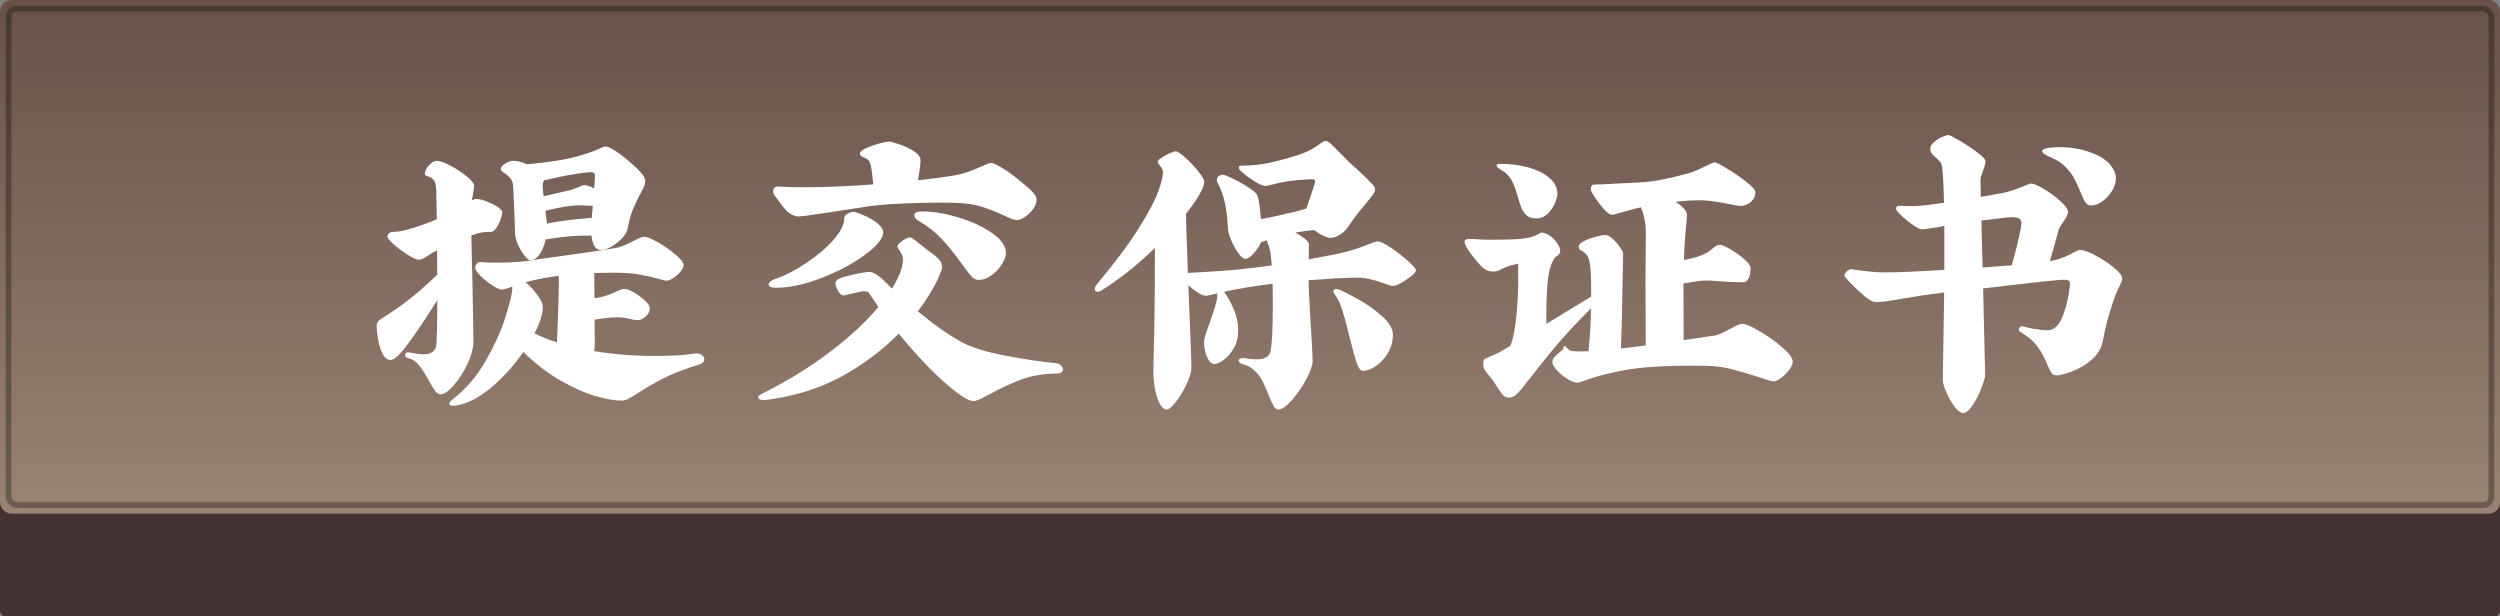 <svg height="108" viewBox="0 0 438 108" width="438" xmlns="http://www.w3.org/2000/svg" xmlns:xlink="http://www.w3.org/1999/xlink"><rect x="0" y="0" width="438" height="108" fill="#808080" stroke="none"/><linearGradient id="a" x1="50%" x2="50%" y1="0%" y2="100%"><stop offset="0" stop-color="#685149"/><stop offset="1" stop-color="#998373"/></linearGradient><g fill="none" fill-rule="evenodd"><rect fill="#433232" fill-rule="nonzero" height="102" rx="1" width="438" y="6"/><rect fill="url(#a)" fill-rule="nonzero" height="90" rx="2" width="438"/><rect height="87" rx="1.5" stroke="#000" stroke-opacity=".3" width="435" x="1.5" y="1.5"/><g fill="#fff" fill-rule="nonzero" transform="translate(66 21)"><path d="m23.909 11.777c-.019-.645-.166-1.133-.439-1.465-.254-.352-.606-.674-1.055-.967-.234-.137-.41-.264-.527-.381-.098-.117-.146-.244-.146-.381 0-.293.244-.596.732-.908.508-.332.986-.498 1.435-.498.703 0 1.523.205 2.461.615 3.77-.371 6.562-.801 8.379-1.289s3.291-.996 4.424-1.523c.43-.215.723-.322.879-.322.644 0 1.885.742 3.721 2.227 1.016.84 1.817 1.582 2.402 2.227.586.625.879 1.162.879 1.611 0 .313-.068.625-.205.938-.137.313-.352.733-.644 1.26-.508.938-.947 1.855-1.319 2.754s-.674 2.012-.908 3.34c-.098.527-.42 1.094-.967 1.699-.547.586-1.172 1.084-1.875 1.494-.703.391-1.318.586-1.846.586s-.918-.244-1.172-.733c-.254-.488-.42-1.084-.498-1.787-2.383-.039-4.863.156-7.441.586l-.586.088c-.215 1.035-.566 1.904-1.055 2.608-.469.683-1.016 1.025-1.641 1.025-.254 0-.596-.274-1.025-.821-.43-.547-.811-1.201-1.142-1.963-.332-.781-.498-1.494-.498-2.139 0-.742-.088-3.017-.264-6.826zm-6.973 27.305c-.039 1.094-.4 2.353-1.084 3.779s-1.474 2.647-2.373 3.662c-.898 1.035-1.66 1.553-2.285 1.553-.352 0-.664-.186-.938-.557-.274-.371-.635-.967-1.084-1.787-.605-1.133-1.182-2.031-1.728-2.695-.527-.684-1.201-1.123-2.022-1.319-.293-.059-.44-.224-.44-.498 0-.117.039-.224.117-.322.098-.117.215-.176.352-.176.059 0 .322.039.791.117.098.019.352.068.762.146.43.059.83.088 1.201.088 1.406 0 2.158-.586 2.256-1.758.078-.801.137-3.389.176-7.764-1.914 3.066-3.604 5.586-5.068 7.559-1.445 1.973-2.49 2.959-3.135 2.959-.586 0-1.064-.381-1.435-1.142-.371-.781-.635-1.66-.791-2.637-.156-.996-.224-1.768-.205-2.314.019-.313.127-.566.322-.762.215-.195.635-.488 1.26-.879 1.25-.781 2.549-1.689 3.897-2.725 1.367-1.035 3.076-2.529 5.127-4.482 0-1.914-.01-3.34-.029-4.277-.547.254-1.074.566-1.582.938-.41.254-.732.44-.967.556-.215.098-.459.147-.733.147-.332 0-.947-.283-1.846-.85s-1.719-1.172-2.461-1.817c-.742-.664-1.113-1.143-1.113-1.435.019-.215.117-.391.293-.527.176-.156.43-.234.762-.234.801 0 1.895-.215 3.281-.645 1.406-.43 2.842-.947 4.306-1.553l-.088-5.068c-.019-.918-.166-1.523-.439-1.817-.254-.312-.586-.527-.996-.644-.195-.059-.342-.117-.44-.176-.078-.059-.117-.166-.117-.322 0-.274.107-.586.322-.938.234-.352.508-.654.82-.908.332-.254.645-.381.938-.381.547 0 1.348.283 2.402.85 1.074.566 2.031 1.201 2.871 1.904.859.703 1.289 1.24 1.289 1.612-.019.312-.088.781-.205 1.406-.019.137-.049.303-.088.498-.039.176-.078.391-.117.645.313-.156.615-.235.908-.235.371 0 .918.137 1.64.41.723.273 1.367.596 1.934.967s.85.693.85.967c-.019.313-.127.752-.323 1.318-.195.547-.449 1.035-.762 1.465-.293.43-.605.645-.938.645-.625 0-1.133.029-1.523.088-.391.059-1.016.234-1.875.527.019 1.484.049 2.891.088 4.219.039 1.309.068 2.471.088 3.486.137 6.25.195 9.961.176 11.133zm21.299-29.15c0-.312-.049-.517-.146-.615-.098-.098-.313-.147-.644-.147-.508 0-1.465.117-2.871.352-1.387.215-3.145.576-5.273 1.084-.019.059-.068.195-.146.41-.059.195-.088.42-.088.674 0 .176.029.488.088.938l.088.762 4.394-1.025c.547-.117 1.172-.332 1.875-.645.43-.195.723-.293.879-.293.195 0 .449.059.762.176.313.098.625.234.938.41l.088-1.055zm-8.408 8.262c.938-.235 2.158-.44 3.662-.615 1.523-.176 2.92-.313 4.189-.41.039-.645.098-1.348.176-2.11l-.821-.029c-.586-.039-1.025-.059-1.318-.059-1.699 0-3.75.323-6.152.967zm25.84 22.763c.078-.019.205-.029.381-.029.391 0 .713.107.967.322.254.195.381.43.381.703 0 .195-.078.371-.234.527-.137.156-.342.273-.615.351-2.695.86-4.824 1.69-6.387 2.49-1.562.801-3.056 1.67-4.482 2.608-.742.469-1.299.791-1.67.967-.352.195-.723.293-1.113.293-1.153 0-2.637-.254-4.453-.762-1.817-.508-3.857-1.406-6.123-2.696-2.246-1.269-4.453-2.959-6.621-5.068-1.66 2.383-3.545 4.463-5.654 6.24-2.11 1.777-4.131 2.822-6.064 3.135l-.586.059c-.215 0-.381-.039-.498-.117-.117-.059-.176-.137-.176-.235 0-.215.185-.469.556-.762 2.266-1.738 4.17-3.935 5.713-6.592 1.543-2.656 2.695-5.156 3.457-7.5.762-2.363 1.191-4.043 1.289-5.039.02-.176.029-.391.029-.645-.078.039-.176.078-.293.117-.117.019-.235.059-.352.117-.586.195-.957.293-1.113.293-.371 0-.879-.195-1.523-.586-.625-.391-1.24-.85-1.846-1.377-.586-.547-.986-.996-1.201-1.348-.117-.176-.176-.352-.176-.527 0-.273.098-.508.293-.703.195-.215.391-.312.586-.293.781.078 1.729.117 2.842.117 1.035 0 2.051-.029 3.047-.088.996-.059 1.748-.127 2.256-.205 1.035-.176 3.086-.469 6.152-.879 3.965-.547 7.021-.996 9.17-1.348.508-.078 1.025-.225 1.553-.44.527-.215 1.142-.498 1.846-.85.938-.488 1.553-.732 1.846-.732.469 0 1.27.322 2.402.967 1.133.645 2.168 1.367 3.106 2.168.938.781 1.406 1.387 1.406 1.817 0 .352-.185.742-.556 1.172-.352.43-.772.801-1.26 1.113-.469.312-.859.469-1.172.469-.195 0-.615-.098-1.26-.293-1.113-.313-2.285-.576-3.516-.791-1.211-.215-2.705-.322-4.482-.322-.86 0-1.992.019-3.398.059 0 1.817.01 3.291.029 4.424l.645-.117c.664-.117 1.23-.264 1.699-.44.469-.176.957-.381 1.465-.615.273-.137.537-.244.791-.322.254-.098.488-.147.703-.147.332 0 .86.205 1.582.615.722.41 1.367.879 1.933 1.406.586.527.879.977.879 1.348s-.117.723-.352 1.055c-.235.312-.518.566-.85.762-.332.195-.625.293-.879.293-.391 0-.84-.068-1.348-.205-.703-.195-1.475-.293-2.314-.293-.449 0-.801.01-1.055.029-.879.078-1.836.205-2.871.381l.029 4.277c0 .527-.049.938-.147 1.231 3.398.566 7.012.85 10.84.85 1.484 0 2.832-.039 4.043-.117 1.211-.098 2.119-.195 2.725-.293zm-29.59-12.51c.82.684 1.523 1.445 2.109 2.285.605.84.908 1.524.908 2.051 0 1.211-.479 2.754-1.436 4.629 1.152.586 2.461 1.113 3.926 1.582l.088-2.432c.156-3.437.235-6.397.235-8.877 0-.117-.02-.234-.059-.352-1.953.235-3.877.606-5.771 1.113z"/><path d="m73.974 16.933c-.742-.039-1.387-.303-1.933-.791-.527-.488-1.113-1.201-1.758-2.139l-.527-.703c-.195-.254-.293-.537-.293-.85 0-.234.068-.42.205-.557.156-.156.371-.224.644-.205 1.27.078 2.812.117 4.629.117 3.574 0 7.588-.166 12.041-.498-.137-1.719-.303-2.91-.498-3.574-.098-.352-.244-.605-.439-.762s-.43-.283-.703-.381c-.234-.098-.41-.195-.527-.293-.098-.098-.146-.254-.146-.469 0-.254.342-.537 1.025-.85.683-.313 1.445-.586 2.285-.82.859-.234 1.455-.352 1.787-.352.313 0 .928.166 1.846.498.938.312 1.778.713 2.52 1.201.762.488 1.142 1.006 1.142 1.553 0 .566-.068 1.26-.205 2.08-.137.801-.215 1.279-.235 1.435 1.914-.195 3.76-.43 5.537-.703 1.27-.195 2.295-.43 3.076-.703.801-.293 1.651-.635 2.549-1.025.41-.195.742-.342.996-.439.254-.098.498-.146.732-.146.254 0 .811.254 1.67.762.879.508 1.767 1.123 2.666 1.846 1.387 1.113 2.324 1.924 2.812 2.432.488.488.733.947.733 1.377 0 .527-.195 1.064-.586 1.611-.391.547-.86 1.006-1.406 1.377-.527.371-.977.566-1.348.586-.293 0-.615-.059-.967-.176-.332-.137-.84-.361-1.523-.674-1.309-.605-2.559-1.094-3.75-1.465-1.191-.391-2.617-.615-4.277-.674-.781-.039-1.797-.059-3.047-.059-2.227 0-4.522.059-6.885.176-2.344.098-4.355.273-6.035.527l-2.608.41c-.879.137-2.558.391-5.039.762-2.461.371-3.848.556-4.16.556zm21.299-.879c1.875-.059 4.004.264 6.387.967 2.383.684 4.404 1.602 6.064 2.754 1.68 1.152 2.52 2.344 2.52 3.574 0 .508-.235 1.152-.703 1.933-.469.762-1.084 1.416-1.846 1.963-.742.547-1.533.811-2.373.791-.371-.019-.752-.234-1.142-.644-.371-.41-.928-1.133-1.67-2.168-1.152-1.621-2.305-3.047-3.457-4.277-1.133-1.25-2.51-2.334-4.131-3.252-.234-.137-.42-.293-.556-.469-.117-.176-.176-.342-.176-.498 0-.195.088-.352.264-.469.176-.117.449-.185.82-.205zm-25.312 13.359c-.43 0-.752-.049-.967-.146-.215-.117-.323-.254-.323-.41 0-.156.088-.322.264-.498s.381-.303.615-.381c1.895-.645 3.799-1.611 5.713-2.9 1.933-1.289 3.525-2.647 4.775-4.072 1.25-1.426 1.875-2.666 1.875-3.721 0-.371.195-.654.586-.85.391-.215.742-.322 1.055-.322.273 0 .85.195 1.728.586.879.371 1.67.83 2.373 1.377.722.547 1.084 1.094 1.084 1.641 0 1.035-1.055 2.334-3.164 3.896s-4.649 2.92-7.617 4.072c-2.949 1.152-5.615 1.729-7.998 1.729zm48.984 13.213c.352.019.654.146.908.381.254.235.381.478.381.733 0 .195-.098.361-.293.498-.176.137-.44.205-.791.205-2.266.019-4.316.361-6.152 1.025-1.816.664-3.691 1.533-5.625 2.608-.137.059-.449.215-.938.469-.469.274-.859.459-1.172.557-.293.117-.527.176-.703.176-.625 0-1.631-.527-3.017-1.582-1.387-1.054-2.979-2.48-4.775-4.277-1.778-1.817-3.545-3.809-5.303-5.977-2.852 2.91-6.201 5.42-10.049 7.529-3.848 2.09-8.242 3.457-13.184 4.102-.098.019-.244.029-.44.029-.293 0-.527-.049-.703-.146-.176-.078-.264-.186-.264-.323 0-.195.166-.381.498-.556 4.531-2.266 8.545-4.726 12.041-7.383 3.496-2.656 6.338-5.293 8.525-7.91-.879-1.289-1.435-2.119-1.67-2.49-.098-.176-.361-.264-.791-.264-.313 0-.713.059-1.201.176-.488.098-.947.205-1.377.322-.156.039-.352.088-.586.146s-.391.088-.469.088c-.215 0-.449-.137-.703-.41-.235-.293-.42-.625-.557-.996s-.185-.674-.146-.908c.078-.41.791-.781 2.139-1.113 1.348-.352 2.558-.586 3.633-.703.821-.078 2.012.722 3.574 2.402.078.117.254.293.527.527 1.289-2.031 1.933-3.75 1.933-5.156 0-.293-.068-.566-.205-.821-.117-.254-.274-.527-.469-.82-.195-.254-.293-.44-.293-.557 0-.273.283-.605.85-.996.566-.41 1.025-.615 1.377-.615.137 0 .391.137.762.41.371.273.752.576 1.142.908.684.547 1.084.859 1.201.938.918.644 1.562 1.172 1.933 1.582.371.391.557.86.557 1.406 0 .234-.166.732-.498 1.494-.313.762-.791 1.69-1.435 2.783-.645 1.093-1.416 2.236-2.314 3.428 2.929 2.422 5.547 4.248 7.852 5.479 1.68.898 4.229 1.67 7.646 2.314 3.437.644 6.318 1.074 8.642 1.289z"/><path d="m175.426 21.299c.41 0 1.152.361 2.227 1.084 1.074.723 2.08 1.504 3.018 2.344.938.82 1.406 1.367 1.406 1.641 0 .215-.273.547-.82.996-.527.43-1.113.83-1.758 1.201-.644.352-1.113.527-1.406.527-.176 0-.401-.039-.674-.117-.254-.078-.527-.176-.821-.293-.957-.351-1.885-.625-2.783-.82s-1.953-.264-3.164-.205c-1.817.059-3.955.185-6.416.381l-.967.059c0 1.055.117 3.516.352 7.383.234 3.672.351 5.918.351 6.738 0 .762-.371 1.836-1.113 3.223-.742 1.387-1.592 2.617-2.549 3.692-.957 1.074-1.738 1.611-2.344 1.611-.313 0-.576-.186-.791-.557-.215-.352-.508-.977-.879-1.875-.371-.957-.733-1.787-1.084-2.49-.332-.683-.801-1.309-1.406-1.875-.586-.586-1.309-.977-2.168-1.172-.176-.039-.322-.117-.44-.234-.117-.117-.176-.234-.176-.352 0-.137.068-.244.205-.322.137-.098.352-.147.644-.147.078 0 .342.039.791.117.449.078.928.117 1.435.117 1.465 0 2.295-.459 2.49-1.377.274-1.172.41-3.965.41-8.379 0-1.582-.01-2.744-.029-3.486-3.418.43-6.25.898-8.496 1.406.625.879 1.192 1.914 1.699 3.105.508 1.172.762 2.393.762 3.662 0 1.172-.254 2.207-.762 3.106-.508.879-1.093 1.562-1.758 2.051-.664.488-1.211.732-1.641.732-.488 0-.918-.391-1.289-1.172-.352-.801-.527-1.729-.527-2.783 0-.469.322-1.543.967-3.223.449-1.25.791-2.285 1.025-3.105.254-.84.361-1.533.322-2.08l-.82.176c-.586.156-.986.234-1.201.234-.352 0-.801-.176-1.348-.527-.547-.352-1.113-.781-1.699-1.289.352 8.398.527 13.203.527 14.414 0 .742-.274 1.689-.821 2.842-.547 1.172-1.172 2.207-1.875 3.106-.703.918-1.25 1.377-1.64 1.377-.391 0-.772-.303-1.143-.908-.352-.605-.635-1.426-.85-2.461-.215-1.035-.322-2.168-.322-3.398l.029-1.875c.156-5.215.235-11.768.235-19.658-3.086 2.988-6.191 5.459-9.316 7.412-.254.176-.498.264-.732.264-.332 0-.498-.156-.498-.469 0-.254.137-.547.41-.879 3.242-3.886 5.713-7.207 7.412-9.961 1.719-2.754 2.832-4.873 3.34-6.357.527-1.484.791-2.588.791-3.311 0-.352-.166-.713-.498-1.084-.098-.117-.195-.234-.293-.352-.078-.137-.117-.273-.117-.41 0-.156.215-.371.644-.645.43-.293.898-.557 1.406-.791.527-.234.889-.352 1.084-.352.313 0 .879.371 1.699 1.113.82.723 1.572 1.523 2.256 2.402.703.86 1.054 1.465 1.054 1.817 0 .508-.283 1.26-.85 2.256-.566.977-1.348 2.1-2.344 3.369.019 1.543.098 4.102.234 7.676l.088 2.666c.801-.019 2.783-.137 5.947-.351 2.52-.176 5.44-.498 8.76-.967l-.176-1.787c-.156-1.113-.41-1.982-.762-2.608-.137.059-.283.117-.44.176-.156.039-.322.088-.498.147-.273.664-.703 1.318-1.289 1.963-.566.644-1.054.967-1.465.967-.332 0-.742-.332-1.231-.996-.469-.664-.889-1.426-1.26-2.285-.352-.86-.537-1.523-.557-1.992-.137-2.305-.361-4.014-.674-5.127-.312-1.133-.664-2.051-1.054-2.754-.156-.274-.235-.478-.235-.615 0-.254.098-.478.293-.674.215-.195.478-.293.791-.293.215 0 .801.234 1.758.703.977.469 1.895.986 2.754 1.553.879.566 1.387 1.025 1.523 1.377.234.566.44 1.943.615 4.131 1.621-.273 3.701-.723 6.24-1.348.645-.156 1.231-.332 1.758-.527.098-.352.352-1.113.762-2.285.43-1.27.654-1.963.674-2.08.039-.195.059-.322.059-.381 0-.156-.049-.254-.146-.293-.078-.039-.234-.059-.469-.059-1.836.078-3.281.205-4.336.381-1.035.175-1.933.371-2.695.586-.508.137-.85.205-1.025.205-.488 0-1.221-.322-2.197-.967-.977-.645-1.729-1.231-2.256-1.758-.156-.156-.234-.322-.234-.498 0-.215.117-.322.352-.322 1.836 0 3.594-.186 5.273-.557 1.68-.391 3.301-.84 4.863-1.348.898-.313 1.611-.615 2.139-.908s1.035-.615 1.523-.967c.254-.195.459-.332.615-.41.156-.098.322-.146.498-.146.195 0 .478.166.85.498.371.332.879.84 1.523 1.523 1.113 1.113 1.67 1.67 1.67 1.67.41.391.957.889 1.64 1.494 1.074.996 1.826 1.729 2.256 2.197.449.449.674.801.674 1.055 0 .273-.127.596-.381.967-.254.352-.703.918-1.348 1.699-1.23 1.445-2.197 2.715-2.9 3.809-.391.605-.898 1.103-1.523 1.494-.605.391-1.172.586-1.699.586-.254 0-.664-.127-1.231-.381-.566-.274-1.103-.605-1.611-.996-.859.059-1.953.205-3.281.44 1.582.879 2.373 1.572 2.373 2.08 0 1.035-.01 1.904-.029 2.607 1.582-.293 3.223-.605 4.922-.938 1.836-.371 3.662-.928 5.478-1.67.371-.156.703-.283.996-.381.293-.098.537-.146.732-.146zm-6.768 8.438c.762.332 1.865.898 3.311 1.699 1.445.801 2.812 1.768 4.101 2.9 1.309 1.133 1.963 2.236 1.963 3.311 0 1.133-.283 2.188-.85 3.164-.566.957-1.269 1.729-2.109 2.314-.82.566-1.582.85-2.285.85-.41 0-.781-.469-1.113-1.406-.313-.957-.723-2.461-1.231-4.512-.469-1.953-.889-3.515-1.26-4.688-.371-1.172-.791-2.06-1.26-2.666-.215-.274-.322-.508-.322-.703 0-.234.176-.352.527-.352.176 0 .352.029.527.088z"/><path d="m239.289 35.742c.528 0 1.524.43 2.988 1.289 1.467.84 2.793 1.787 3.984 2.842 1.212 1.035 1.818 1.855 1.818 2.461 0 .41-.204.898-.615 1.465-.39.547-.861 1.016-1.407 1.406-.528.41-.975.615-1.347.615-.177 0-.537-.088-1.083-.264-.549-.175-.939-.303-1.173-.381-1.779-.586-3.429-1.074-4.953-1.465-1.503-.391-2.958-.596-4.365-.615-.624-.019-1.521-.029-2.694-.029-5.175 0-9.18.273-12.012.82-2.812.527-5.127 1.143-6.943 1.846-.586.215-.957.323-1.113.323-.566-.019-1.279-.323-2.139-.908-.859-.586-1.533-1.25-2.021-1.992-.156-.235-.234-.478-.234-.733 0-.312.107-.596.322-.85.234-.254.547-.537.938-.85.234-.176.41-.322.527-.44.117-.137.176-.254.176-.352 0-.215.039-.322.117-.322.078 0 .244.127.498.381.312.273.498.42.556.44.293.098.86.146 1.699.146.625 0 1.123-.01 1.494-.029.254-2.441.4-4.951.439-7.529-2.617 2.617-4.717 4.873-6.299 6.767-1.562 1.875-3.086 3.779-4.57 5.713-.996 1.289-1.709 2.139-2.139 2.549-.41.41-.869.615-1.377.615l-.293-.029c-.293-.039-.576-.215-.85-.527-.254-.313-.567-.762-.938-1.348-.274-.469-.557-.889-.85-1.26-.684-.84-1.133-1.426-1.348-1.758-.195-.352-.264-.762-.205-1.231.019-.273.078-.459.176-.556.117-.098.391-.235.82-.41.762-.313 1.26-.527 1.494-.645.059-.019.351-.185.879-.498.176-.117.635-.391 1.377-.82.449-1.094.791-2.764 1.025-5.01s.352-4.6.352-7.061c0-1.054-.01-1.826-.029-2.314-.762.156-1.357.313-1.787.469s-.83.332-1.201.527c-.254.137-.469.234-.644.293-.176.059-.401.088-.674.088-.645 0-1.172-.146-1.582-.44-.391-.293-.83-.732-1.318-1.318-.293-.352-.43-.517-.41-.498-.41-.508-.811-1.055-1.201-1.641-.371-.586-.557-1.035-.557-1.348 0-.313.332-.469.996-.469l1.23.059c.625.059 1.221.088 1.787.088 2.149 0 3.799-.029 4.951-.088 1.172-.078 2.07-.205 2.695-.381.645-.176 1.211-.44 1.699-.791.527 0 1.055.186 1.582.557.527.352.957.791 1.289 1.318.352.508.527.947.527 1.319 0 .43-.293.801-.879 1.113-.625.84-1.045 2.09-1.26 3.75-.195 1.66-.293 3.711-.293 6.152v1.787l7.852-4.775v-1.113c0-1.758-.049-3.106-.146-4.043-.098-.957-.274-1.621-.527-1.992s-.576-.654-.967-.85c-.195-.117-.342-.224-.44-.322-.078-.098-.107-.273-.088-.527 0-.273.303-.566.908-.879.625-.313 1.318-.566 2.08-.762.781-.215 1.357-.313 1.729-.293.332 0 .741.225 1.23.674.489.449.918.947 1.29 1.494.369.527.546.879.528 1.054 0 0-.021.947-.06 2.842-.06 5.332-.165 9.902-.321 13.711v.088c.681-.059 1.62-.166 2.811-.322.39-.059.909-.127 1.554-.205l-.03-.117v-1.436l-.03-10.254.03-5.098c.018-.684.03-1.514.03-2.49 0-1.074-.069-1.924-.207-2.549-.117-.645-.243-1.143-.381-1.494-.135-.371-.225-.625-.264-.762-.72.156-1.845.449-3.369.879-.408.117-.78.225-1.113.322-.312.078-.525.107-.645.088-.312 0-.76-.313-1.346-.938-.567-.625-1.094-1.309-1.582-2.051-.488-.742-.732-1.191-.732-1.348-.039-.644.176-.957.644-.938.605 0 1.943-.059 4.015-.176 1.365-.078 2.157-.117 2.373-.117 1.755-.059 3.27-.195 4.539-.41s2.607-.508 4.014-.879l1.26-.323c.78-.176 1.845-.605 3.192-1.289.354-.176.684-.332.996-.469.315-.156.549-.234.705-.234.252.02.987.4 2.196 1.143 1.212.723 2.325 1.494 3.342 2.314 1.035.801 1.551 1.387 1.551 1.758 0 .527-.147.977-.438 1.348-.294.371-.645.644-1.056.82-.39.176-.723.264-.996.264-.234 0-.567-.039-.996-.117-.411-.078-.714-.137-.909-.176-1.014-.215-1.962-.381-2.841-.498-.858-.137-1.827-.205-2.901-.205-.291 0-.81.019-1.551.059-.996.078-1.758.146-2.286.205 1.329.879 1.992 1.65 1.992 2.314 0 .332-.048.938-.147 1.817-.018.234-.078.938-.174 2.109-.099 1.172-.168 2.49-.207 3.955 1.506-.254 2.724-.615 3.663-1.084.273-.117.537-.274.792-.469.252-.215.408-.342.468-.381.312-.254.567-.44.762-.557.195-.117.39-.176.585-.176.333 0 .948.264 1.845.791.9.508 1.71 1.084 2.433 1.729.741.644 1.113 1.162 1.113 1.552 0 .84-.126 1.465-.381 1.875-.234.41-.48.615-.732.615-1.719 0-3.741-.098-6.066-.293-.879-.039-1.992.068-3.339.322l-1.23.176.03 9.931 2.724-.381c.957-.176 1.749-.293 2.373-.352.489-.059.966-.195 1.434-.41.489-.215 1.047-.498 1.671-.85.567-.293.996-.508 1.29-.645.291-.137.567-.205.819-.205zm-41.689-26.602c-.137-.098-.332-.215-.586-.352-.234-.156-.43-.293-.586-.41-.156-.137-.234-.264-.234-.381 0-.195.185-.293.556-.293 1.836 0 3.525.215 5.069.645 1.543.43 2.764 1.045 3.662 1.846.918.781 1.377 1.709 1.377 2.783 0 .371-.146.908-.439 1.611-.293.703-.723 1.328-1.289 1.875s-1.24.811-2.022.791c-.664 0-1.191-.156-1.582-.469-.391-.332-.693-.732-.908-1.201-.215-.488-.44-1.162-.674-2.021-.293-1.055-.606-1.933-.938-2.637-.313-.703-.781-1.299-1.406-1.787z"/><path d="m298.467 22.793c.585 0 1.473.322 2.664.967 1.191.625 2.265 1.338 3.222 2.139.978.801 1.467 1.426 1.467 1.875 0 .195-.03.371-.09.527-.057.156-.165.381-.321.674-.039.078-.177.361-.411.85s-.498 1.182-.789 2.08c-.489 1.484-.84 2.637-1.056 3.457-.216.801-.459 1.914-.732 3.34-.273 1.348-.957 2.48-2.052 3.398-1.092.898-2.244 1.572-3.456 2.021-1.212.43-2.079.645-2.607.645-.39 0-.684-.137-.879-.41-.195-.274-.441-.762-.732-1.465-.468-1.172-1.035-2.217-1.701-3.135-.663-.938-1.68-1.807-3.045-2.608-.177-.117-.264-.254-.264-.41s.057-.293.174-.41c.117-.117.264-.176.441-.176.096 0 .204.029.321.088.177.078.762.205 1.758.381 1.017.176 1.836.254 2.463.235 1.014-.02 1.836-.781 2.46-2.285.645-1.504 1.092-3.34 1.347-5.508.021-.078.03-.195.03-.352 0-.234-.078-.41-.234-.527-.138-.117-.429-.176-.879-.176-.255 0-.459.01-.615.029-1.113.078-3.594.342-7.443.791-3.321.391-5.34.625-6.063.703l.351 15.175c0 .391-.216 1.143-.645 2.256-.429 1.133-.948 2.148-1.551 3.047-.588.898-1.155 1.348-1.701 1.348-.411 0-.897-.371-1.464-1.113-.546-.722-1.026-1.562-1.437-2.519-.408-.938-.615-1.641-.615-2.109l.03-2.227c.078-4.063.147-8.447.204-13.154-2.4.293-4.941.674-7.617 1.143-.897.156-1.728.293-2.49.41-.741.098-1.377.146-1.905.146-.408 0-1.023-.322-1.845-.967-.801-.664-1.59-1.397-2.373-2.197-.762-.801-1.17-1.269-1.23-1.406-.039-.117 0-.274.117-.469.138-.215.303-.391.498-.527.216-.156.39-.225.528-.205 2.481.371 4.335.556 5.565.556 1.914.039 5.508-.107 10.782-.439v-7.676l-1.758.293c-1.23.195-1.932.293-2.109.293-.312 0-.81-.225-1.494-.674-.684-.469-1.338-.986-1.962-1.553-.627-.586-.996-.996-1.113-1.231-.021-.039-.03-.098-.03-.176 0-.137.039-.254.117-.351.096-.117.216-.166.351-.147.39 0 .702.01.939.029l1.404.029.852-.029c1.092-.059 2.676-.244 4.746-.556-.099-4.356-.285-6.699-.558-7.031-.294-.352-.636-.693-1.026-1.025-.312-.273-.528-.498-.645-.674-.117-.195-.174-.459-.174-.791 0-.371.204-.732.615-1.084.411-.371.879-.674 1.407-.908.525-.234.906-.352 1.143-.352.213 0 .876.332 1.992.996 1.113.645 2.136 1.328 3.075 2.051.957.703 1.434 1.211 1.434 1.523 0 .254-.048.537-.144.85-.099.313-.207.625-.324.937-.096.274-.195.547-.291.82-.078.274-.117.498-.117.674l.057 2.988 4.014-.733c.936-.195 2.157-.605 3.663-1.23.156-.059.36-.137.615-.235.252-.098.42-.146.498-.146.468 0 1.23.322 2.283.967 1.077.625 2.043 1.338 2.901 2.139.861.781 1.29 1.397 1.29 1.846 0 .273-.06.517-.177.732-.096.215-.282.518-.555.908s-.498.732-.675 1.025c-.156.273-.273.596-.351.967l-.702 2.549c-.156.508-.393 1.328-.705 2.461.996-.196 1.797-.42 2.403-.674.624-.254 1.221-.537 1.788-.85.213-.117.42-.215.615-.293.195-.098.372-.146.528-.146zm-5.01-16.143c-1.113-.469-1.671-.859-1.671-1.172 0-.156.126-.283.381-.381.273-.098.567-.166.879-.205.489-.078 1.095-.117 1.815-.117 2.034 0 3.975.361 5.832 1.084 1.854.703 3.105 1.758 3.75 3.164.174.41.264.82.264 1.231 0 .742-.234 1.484-.705 2.227-.447.742-1.014 1.348-1.698 1.816-.684.469-1.329.703-1.935.703-.429 0-.771-.185-1.023-.556-.237-.371-.528-.996-.879-1.875-.372-.918-.735-1.7-1.086-2.344-.351-.664-.849-1.318-1.494-1.963-.645-.664-1.455-1.201-2.43-1.611zm-12.276 12.832.174 6.387 3.399-.263 1.701-.117c.723-2.461 1.269-4.736 1.641-6.826.039-.273.057-.459.057-.556 0-.352-.117-.615-.351-.791s-.675-.264-1.32-.264c-.33 0-.732.029-1.2.088l-4.131.498z"/></g></g></svg>